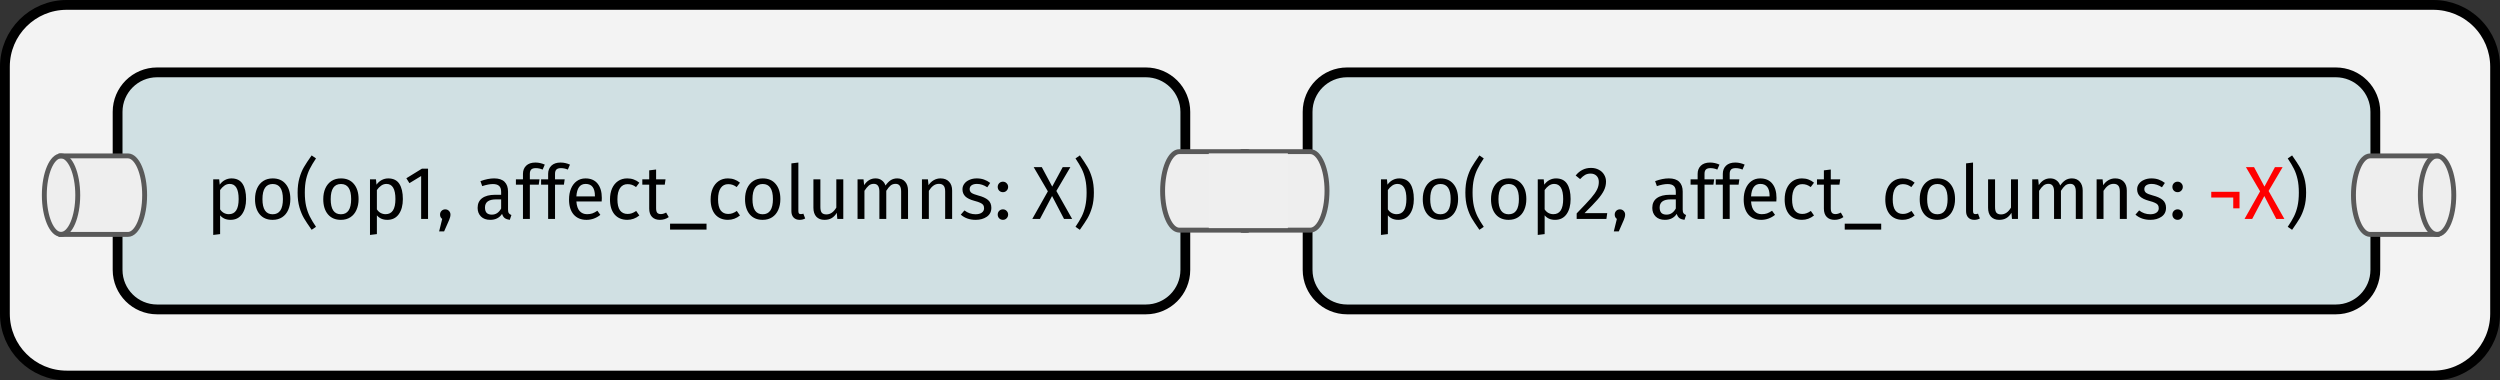 <?xml version="1.0" encoding="UTF-8" standalone="no"?>
<svg
   version="1.1"
   viewBox="0 0 509.874 77.591"
   fill="none"
   stroke="none"
   stroke-linecap="square"
   stroke-miterlimit="10"
   id="svg71"
   sodipodi:docname="mlr3pipelines mlr3book graphics.svg"
   width="509.874"
   height="77.591"
   inkscape:version="1.1.2 (0a00cf5339, 2022-02-04)"
   xmlns:inkscape="http://www.inkscape.org/namespaces/inkscape"
   xmlns:sodipodi="http://sodipodi.sourceforge.net/DTD/sodipodi-0.dtd"
   xmlns="http://www.w3.org/2000/svg"
   xmlns:svg="http://www.w3.org/2000/svg">
  <rect x="0" y="0" width="509.874" height="77.591" fill="#333333" stroke="none"/>
  <defs
     id="defs75" />
  <sodipodi:namedview
     id="namedview73"
     pagecolor="#ffffff"
     bordercolor="#666666"
     borderopacity="1.0"
     inkscape:pageshadow="2"
     inkscape:pageopacity="0.0"
     inkscape:pagecheckerboard="0"
     showgrid="false"
     inkscape:zoom="1.3197917"
     inkscape:cx="197.75848"
     inkscape:cy="107.97159"
     inkscape:window-width="1918"
     inkscape:window-height="1198"
     inkscape:window-x="3840"
     inkscape:window-y="0"
     inkscape:window-maximized="1"
     inkscape:current-layer="svg71" />
  <clipPath
     id="g1fb832bab84_0_95.0">
    <path
       d="M 0,0 H 960 V 540 H 0 Z"
       clip-rule="nonzero"
       id="path2" />
  </clipPath>
  <path
     fill="#f3f3f3"
     d="m 1,13.599 v 0 C 1,6.641 6.641,1 13.599,1 h 482.677 c 3.341,0 6.546,1.327 8.909,3.69 2.363,2.363 3.69,5.567 3.69,8.909 v 50.393 c 0,6.958 -5.641,12.599 -12.599,12.599 H 13.599 C 6.641,76.591 1,70.95 1,63.992 Z"
     fill-rule="evenodd"
     id="path7" />
  <path
     stroke="#000000"
     stroke-width="2"
     stroke-linejoin="round"
     stroke-linecap="butt"
     d="m 1,13.599 v 0 C 1,6.641 6.641,1 13.599,1 h 482.677 c 3.341,0 6.546,1.327 8.909,3.69 2.363,2.363 3.69,5.567 3.69,8.909 v 50.393 c 0,6.958 -5.641,12.599 -12.599,12.599 H 13.599 C 6.641,76.591 1,70.95 1,63.992 Z"
     fill-rule="evenodd"
     id="path9" />
  <path
     fill="#d0e0e3"
     d="m 23.984,22.816 v 0 c 0,-4.45 3.608,-8.058 8.058,-8.058 h 201.648 c 2.137,0 4.187,0.849 5.698,2.36 1.511,1.511 2.36,3.561 2.36,5.698 v 32.231 c 0,4.45 -3.608,8.058 -8.058,8.058 H 32.042 c -4.45,0 -8.058,-3.608 -8.058,-8.058 z"
     fill-rule="evenodd"
     id="path11" />
  <path
     stroke="#000000"
     stroke-width="2"
     stroke-linejoin="round"
     stroke-linecap="butt"
     d="m 23.984,22.816 v 0 c 0,-4.45 3.608,-8.058 8.058,-8.058 h 201.648 c 2.137,0 4.187,0.849 5.698,2.36 1.511,1.511 2.36,3.561 2.36,5.698 v 32.231 c 0,4.45 -3.608,8.058 -8.058,8.058 H 32.042 c -4.45,0 -8.058,-3.608 -8.058,-8.058 z"
     fill-rule="evenodd"
     id="path13" />
  <path
     fill="#000000"
     d="m 47.204,36.386 q 1.547,0 2.266,1.109 0.719,1.109 0.719,3.109 0,1.906 -0.828,3.078 -0.828,1.156 -2.344,1.156 -1.359,0 -2.125,-0.922 v 3.828 l -1.406,0.172 V 36.574 h 1.219 l 0.109,1.094 q 0.438,-0.625 1.062,-0.953 0.625,-0.328 1.328,-0.328 z m -0.531,7.297 q 2,0 2,-3.078 0,-3.094 -1.828,-3.094 -0.594,0 -1.094,0.359 -0.484,0.344 -0.859,0.891 v 3.938 q 0.312,0.484 0.766,0.734 0.469,0.25 1.016,0.25 z m 8.949,-7.297 q 1.703,0 2.641,1.141 0.953,1.125 0.953,3.078 0,1.25 -0.438,2.219 -0.422,0.953 -1.234,1.484 -0.812,0.531 -1.938,0.531 -1.688,0 -2.641,-1.125 -0.953,-1.141 -0.953,-3.094 0,-1.25 0.422,-2.203 0.438,-0.969 1.25,-1.5 0.812,-0.531 1.938,-0.531 z m 0,1.141 q -2.094,0 -2.094,3.094 0,3.078 2.078,3.078 2.094,0 2.094,-3.094 0,-3.078 -2.078,-3.078 z m 8.827,-5.219 q -0.797,1.188 -1.266,2.125 -0.469,0.922 -0.75,2.109 -0.266,1.172 -0.266,2.75 0,1.562 0.266,2.75 0.281,1.172 0.75,2.109 0.469,0.938 1.266,2.109 l -0.891,0.609 q -1.016,-1.438 -1.562,-2.359 -0.547,-0.938 -0.922,-2.219 -0.375,-1.297 -0.375,-3 0,-1.703 0.375,-3 0.375,-1.297 0.922,-2.219 0.547,-0.938 1.562,-2.375 z m 5.091,4.078 q 1.703,0 2.641,1.141 0.953,1.125 0.953,3.078 0,1.25 -0.438,2.219 -0.422,0.953 -1.234,1.484 -0.812,0.531 -1.938,0.531 -1.688,0 -2.641,-1.125 -0.953,-1.141 -0.953,-3.094 0,-1.25 0.422,-2.203 0.438,-0.969 1.25,-1.5 0.812,-0.531 1.938,-0.531 z m 0,1.141 q -2.094,0 -2.094,3.094 0,3.078 2.078,3.078 2.094,0 2.094,-3.094 0,-3.078 -2.078,-3.078 z m 9.639,-1.141 q 1.547,0 2.266,1.109 0.719,1.109 0.719,3.109 0,1.906 -0.828,3.078 -0.828,1.156 -2.344,1.156 -1.359,0 -2.125,-0.922 v 3.828 L 75.459,47.917 V 36.574 h 1.219 l 0.109,1.094 q 0.438,-0.625 1.062,-0.953 0.625,-0.328 1.328,-0.328 z m -0.531,7.297 q 2,0 2,-3.078 0,-3.094 -1.828,-3.094 -0.594,0 -1.094,0.359 -0.484,0.344 -0.859,0.891 v 3.938 q 0.312,0.484 0.766,0.734 0.469,0.25 1.016,0.25 z m 8.651,-9.281 v 10.25 h -1.406 v -8.75 l -2.391,1.453 -0.625,-1 3.172,-1.953 z m 3.512,8.297 q 0.453,0 0.75,0.312 0.312,0.312 0.312,0.75 0,0.484 -0.266,1.094 l -1.031,2.344 h -1.016 l 0.625,-2.547 q -0.203,-0.156 -0.328,-0.375 -0.109,-0.234 -0.109,-0.516 0,-0.438 0.297,-0.75 0.312,-0.312 0.766,-0.312 z m 12.803,0.062 q 0,0.5 0.172,0.734 0.172,0.234 0.516,0.359 l -0.328,0.984 q -0.625,-0.078 -1.016,-0.344 -0.375,-0.281 -0.562,-0.875 -0.812,1.219 -2.406,1.219 -1.203,0 -1.891,-0.672 -0.688,-0.688 -0.688,-1.766 0,-1.297 0.922,-1.984 0.938,-0.688 2.641,-0.688 h 1.234 v -0.594 q 0,-0.859 -0.422,-1.219 -0.406,-0.375 -1.266,-0.375 -0.891,0 -2.172,0.422 l -0.359,-1.016 q 1.516,-0.562 2.797,-0.562 1.422,0 2.125,0.703 0.703,0.703 0.703,1.984 z m -3.297,1.016 q 1.203,0 1.891,-1.25 v -1.859 h -1.047 q -2.25,0 -2.25,1.656 0,0.719 0.344,1.094 0.359,0.359 1.062,0.359 z m 8.948,-9.484 q -0.641,0 -0.922,0.281 -0.281,0.281 -0.281,0.875 v 1.125 h 1.969 l -0.156,1.094 h -1.812 v 6.984 h -1.406 v -6.984 h -1.438 v -1.094 h 1.438 v -1.109 q 0,-1.031 0.656,-1.672 0.672,-0.641 1.875,-0.641 0.547,0 0.984,0.109 0.438,0.094 0.938,0.312 l -0.438,1.016 q -0.688,-0.297 -1.406,-0.297 z m 5.135,0 q -0.641,0 -0.922,0.281 -0.281,0.281 -0.281,0.875 v 1.125 h 1.969 l -0.156,1.094 h -1.812 v 6.984 h -1.406 v -6.984 h -1.438 v -1.094 h 1.438 v -1.109 q 0,-1.031 0.656,-1.672 0.672,-0.641 1.875,-0.641 0.547,0 0.984,0.109 0.438,0.094 0.938,0.312 l -0.438,1.016 q -0.688,-0.297 -1.406,-0.297 z m 8.341,6.078 q 0,0.359 -0.031,0.719 h -5.156 q 0.094,1.344 0.672,1.969 0.578,0.625 1.5,0.625 0.594,0 1.078,-0.156 0.484,-0.172 1.031,-0.547 l 0.609,0.844 q -1.281,1.016 -2.828,1.016 -1.672,0 -2.625,-1.094 -0.938,-1.109 -0.938,-3.047 0,-1.266 0.406,-2.234 0.406,-0.969 1.156,-1.516 0.766,-0.562 1.797,-0.562 1.609,0 2.469,1.062 0.859,1.062 0.859,2.922 z m -1.406,-0.406 q 0,-1.203 -0.469,-1.828 -0.469,-0.625 -1.422,-0.625 -1.734,0 -1.891,2.547 h 3.781 z m 6.604,-3.578 q 0.719,0 1.312,0.219 0.594,0.203 1.141,0.656 l -0.672,0.891 q -0.422,-0.312 -0.828,-0.453 -0.406,-0.141 -0.906,-0.141 -0.969,0 -1.516,0.781 -0.547,0.781 -0.547,2.312 0,1.531 0.531,2.266 0.547,0.719 1.531,0.719 0.484,0 0.875,-0.141 0.406,-0.141 0.891,-0.469 l 0.641,0.922 q -1.094,0.891 -2.453,0.891 -1.641,0 -2.594,-1.094 -0.938,-1.109 -0.938,-3.062 0,-1.281 0.422,-2.25 0.438,-0.969 1.219,-1.5 0.797,-0.547 1.891,-0.547 z m 8.452,7.891 q -0.797,0.562 -1.812,0.562 -1.016,0 -1.594,-0.594 -0.578,-0.594 -0.578,-1.703 v -4.875 h -1.406 v -1.094 h 1.406 v -1.828 l 1.406,-0.172 v 2 h 1.922 l -0.156,1.094 h -1.766 v 4.812 q 0,0.625 0.219,0.906 0.234,0.281 0.75,0.281 0.484,0 1.078,-0.312 z m 0.268,2.547 v -1.203 h 7.438 v 1.203 z m 11.805,-10.438 q 0.719,0 1.312,0.219 0.594,0.203 1.141,0.656 l -0.672,0.891 q -0.422,-0.312 -0.828,-0.453 -0.406,-0.141 -0.906,-0.141 -0.969,0 -1.516,0.781 -0.547,0.781 -0.547,2.312 0,1.531 0.531,2.266 0.547,0.719 1.531,0.719 0.484,0 0.875,-0.141 0.406,-0.141 0.891,-0.469 l 0.641,0.922 q -1.094,0.891 -2.453,0.891 -1.641,0 -2.594,-1.094 -0.938,-1.109 -0.938,-3.062 0,-1.281 0.422,-2.25 0.438,-0.969 1.219,-1.5 0.797,-0.547 1.891,-0.547 z m 7.098,0 q 1.703,0 2.641,1.141 0.953,1.125 0.953,3.078 0,1.25 -0.438,2.219 -0.422,0.953 -1.234,1.484 -0.812,0.531 -1.938,0.531 -1.688,0 -2.641,-1.125 -0.953,-1.141 -0.953,-3.094 0,-1.25 0.422,-2.203 0.438,-0.969 1.25,-1.5 0.812,-0.531 1.938,-0.531 z m 0,1.141 q -2.094,0 -2.094,3.094 0,3.078 2.078,3.078 2.094,0 2.094,-3.094 0,-3.078 -2.078,-3.078 z m 7.53,7.312 q -0.781,0 -1.234,-0.469 -0.453,-0.469 -0.453,-1.312 v -9.734 l 1.422,-0.172 v 9.875 q 0,0.344 0.109,0.5 0.109,0.141 0.391,0.141 0.297,0 0.516,-0.094 l 0.375,0.984 q -0.516,0.281 -1.125,0.281 z m 8.897,-0.188 h -1.219 l -0.109,-1.25 q -0.453,0.75 -1.062,1.094 -0.594,0.344 -1.453,0.344 -1.047,0 -1.656,-0.641 -0.594,-0.656 -0.594,-1.828 v -5.797 h 1.422 v 5.641 q 0,0.828 0.281,1.172 0.297,0.344 0.953,0.344 1.188,0 2.016,-1.391 v -5.766 h 1.422 z m 11.015,-8.266 q 1,0 1.594,0.672 0.594,0.672 0.594,1.797 v 5.797 h -1.406 v -5.594 q 0,-1.562 -1.125,-1.562 -0.609,0 -1.031,0.344 -0.406,0.344 -0.875,1.078 v 5.734 h -1.406 v -5.594 q 0,-1.562 -1.141,-1.562 -0.609,0 -1.031,0.359 -0.406,0.344 -0.875,1.062 v 5.734 h -1.406 v -8.078 h 1.219 l 0.125,1.188 q 0.891,-1.375 2.328,-1.375 0.75,0 1.266,0.391 0.531,0.375 0.766,1.062 0.484,-0.703 1.047,-1.078 0.578,-0.375 1.359,-0.375 z m 8.824,0 q 1.109,0 1.734,0.672 0.625,0.656 0.625,1.797 v 5.797 h -1.422 v -5.594 q 0,-0.859 -0.328,-1.203 -0.312,-0.359 -0.938,-0.359 -0.641,0 -1.141,0.375 -0.484,0.359 -0.922,1.047 v 5.734 h -1.406 v -8.078 h 1.219 l 0.125,1.203 q 0.422,-0.656 1.047,-1.016 0.641,-0.375 1.406,-0.375 z m 7.373,0 q 0.828,0 1.484,0.234 0.672,0.234 1.266,0.688 l -0.594,0.891 q -0.547,-0.359 -1.047,-0.516 -0.5,-0.172 -1.062,-0.172 -0.688,0 -1.094,0.281 -0.391,0.281 -0.391,0.781 0,0.484 0.375,0.766 0.375,0.266 1.359,0.531 1.344,0.344 2.016,0.922 0.672,0.578 0.672,1.594 0,1.188 -0.938,1.828 -0.922,0.625 -2.25,0.625 -1.844,0 -3.047,-1.062 l 0.75,-0.859 q 1.016,0.781 2.266,0.781 0.797,0 1.266,-0.328 0.469,-0.328 0.469,-0.891 0,-0.422 -0.172,-0.672 -0.172,-0.25 -0.594,-0.438 -0.406,-0.203 -1.203,-0.406 -1.281,-0.344 -1.859,-0.906 -0.578,-0.578 -0.578,-1.453 0,-0.625 0.375,-1.125 0.375,-0.516 1.047,-0.797 0.672,-0.297 1.484,-0.297 z m 5.346,6.312 q 0.453,0 0.75,0.312 0.312,0.312 0.312,0.75 0,0.453 -0.312,0.766 -0.297,0.312 -0.75,0.312 -0.453,0 -0.766,-0.312 -0.297,-0.312 -0.297,-0.766 0,-0.438 0.297,-0.75 0.312,-0.312 0.766,-0.312 z m 0,-5.641 q 0.453,0 0.75,0.312 0.312,0.312 0.312,0.75 0,0.453 -0.312,0.766 -0.297,0.312 -0.75,0.312 -0.453,0 -0.766,-0.312 -0.297,-0.312 -0.297,-0.766 0,-0.438 0.297,-0.75 0.312,-0.312 0.766,-0.312 z m 10.897,1.891 3.219,5.703 h -1.656 l -2.438,-4.672 -2.469,4.672 h -1.562 l 3.172,-5.625 -2.891,-4.938 h 1.656 l 2.125,3.969 2.141,-3.969 h 1.562 z m 4.793,-7.25 q 1.016,1.438 1.562,2.375 0.547,0.922 0.922,2.219 0.375,1.297 0.375,3 0,1.703 -0.375,3 -0.375,1.281 -0.922,2.219 -0.547,0.922 -1.562,2.359 l -0.891,-0.609 q 0.797,-1.172 1.266,-2.109 0.469,-0.938 0.734,-2.109 0.266,-1.188 0.266,-2.75 0,-1.578 -0.266,-2.75 -0.266,-1.188 -0.734,-2.109 -0.469,-0.938 -1.266,-2.125 z"
     fill-rule="nonzero"
     id="path15" />
  <path
     fill="#d0e0e3"
     d="m 266.685,22.816 v 0 c 0,-4.45 3.608,-8.058 8.058,-8.058 h 201.648 c 2.137,0 4.187,0.849 5.698,2.36 1.511,1.511 2.36,3.561 2.36,5.698 v 32.231 c 0,4.45 -3.608,8.058 -8.058,8.058 H 274.743 c -4.45,0 -8.058,-3.608 -8.058,-8.058 z"
     fill-rule="evenodd"
     id="path17" />
  <path
     stroke="#000000"
     stroke-width="2"
     stroke-linejoin="round"
     stroke-linecap="butt"
     d="m 266.685,22.816 v 0 c 0,-4.45 3.608,-8.058 8.058,-8.058 h 201.648 c 2.137,0 4.187,0.849 5.698,2.36 1.511,1.511 2.36,3.561 2.36,5.698 v 32.231 c 0,4.45 -3.608,8.058 -8.058,8.058 H 274.743 c -4.45,0 -8.058,-3.608 -8.058,-8.058 z"
     fill-rule="evenodd"
     id="path19" />
  <path
     fill="#000000"
     d="m 285.367,36.386 q 1.547,0 2.266,1.109 0.719,1.109 0.719,3.109 0,1.906 -0.828,3.078 -0.828,1.156 -2.344,1.156 -1.359,0 -2.125,-0.922 v 3.828 l -1.406,0.172 V 36.574 h 1.219 l 0.109,1.094 q 0.438,-0.625 1.062,-0.953 0.625,-0.328 1.328,-0.328 z m -0.531,7.297 q 2,0 2,-3.078 0,-3.094 -1.828,-3.094 -0.594,0 -1.094,0.359 -0.484,0.344 -0.859,0.891 v 3.938 q 0.312,0.484 0.766,0.734 0.469,0.25 1.016,0.25 z m 8.949,-7.297 q 1.703,0 2.641,1.141 0.953,1.125 0.953,3.078 0,1.25 -0.438,2.219 -0.422,0.953 -1.234,1.484 -0.812,0.531 -1.938,0.531 -1.688,0 -2.641,-1.125 -0.953,-1.141 -0.953,-3.094 0,-1.25 0.422,-2.203 0.438,-0.969 1.25,-1.5 0.812,-0.531 1.938,-0.531 z m 0,1.141 q -2.094,0 -2.094,3.094 0,3.078 2.078,3.078 2.094,0 2.094,-3.094 0,-3.078 -2.078,-3.078 z m 8.827,-5.219 q -0.797,1.188 -1.266,2.125 -0.469,0.922 -0.75,2.109 -0.266,1.172 -0.266,2.75 0,1.562 0.266,2.75 0.281,1.172 0.75,2.109 0.469,0.938 1.266,2.109 l -0.891,0.609 q -1.016,-1.438 -1.562,-2.359 -0.547,-0.938 -0.922,-2.219 -0.375,-1.297 -0.375,-3 0,-1.703 0.375,-3 0.375,-1.297 0.922,-2.219 0.547,-0.938 1.562,-2.375 z m 5.091,4.078 q 1.703,0 2.641,1.141 0.953,1.125 0.953,3.078 0,1.25 -0.438,2.219 -0.422,0.953 -1.234,1.484 -0.812,0.531 -1.938,0.531 -1.688,0 -2.641,-1.125 -0.953,-1.141 -0.953,-3.094 0,-1.25 0.422,-2.203 0.438,-0.969 1.25,-1.5 0.812,-0.531 1.938,-0.531 z m 0,1.141 q -2.094,0 -2.094,3.094 0,3.078 2.078,3.078 2.094,0 2.094,-3.094 0,-3.078 -2.078,-3.078 z m 9.639,-1.141 q 1.547,0 2.266,1.109 0.719,1.109 0.719,3.109 0,1.906 -0.828,3.078 -0.828,1.156 -2.344,1.156 -1.359,0 -2.125,-0.922 v 3.828 l -1.406,0.172 V 36.574 h 1.219 l 0.109,1.094 q 0.438,-0.625 1.062,-0.953 0.625,-0.328 1.328,-0.328 z m -0.531,7.297 q 2,0 2,-3.078 0,-3.094 -1.828,-3.094 -0.594,0 -1.094,0.359 -0.484,0.344 -0.859,0.891 v 3.938 q 0.312,0.484 0.766,0.734 0.469,0.25 1.016,0.25 z m 7.658,-9.438 q 0.922,0 1.609,0.375 0.703,0.359 1.078,1 0.391,0.625 0.391,1.422 0,0.938 -0.422,1.797 -0.422,0.859 -1.297,1.859 -0.875,1 -2.656,2.766 h 4.625 l -0.172,1.188 h -6.062 v -1.125 q 2.062,-2.125 2.922,-3.109 0.859,-1 1.219,-1.734 0.375,-0.734 0.375,-1.578 0,-0.797 -0.469,-1.25 -0.453,-0.453 -1.219,-0.453 -0.625,0 -1.109,0.266 -0.469,0.266 -1.016,0.859 l -0.906,-0.734 q 0.625,-0.781 1.391,-1.156 0.766,-0.391 1.719,-0.391 z m 5.916,8.453 q 0.453,0 0.75,0.312 0.312,0.312 0.312,0.75 0,0.484 -0.266,1.094 l -1.031,2.344 h -1.016 l 0.625,-2.547 q -0.203,-0.156 -0.328,-0.375 -0.109,-0.234 -0.109,-0.516 0,-0.438 0.297,-0.75 0.312,-0.312 0.766,-0.312 z m 12.803,0.062 q 0,0.5 0.172,0.734 0.172,0.234 0.516,0.359 l -0.328,0.984 q -0.625,-0.078 -1.016,-0.344 -0.375,-0.281 -0.562,-0.875 -0.812,1.219 -2.406,1.219 -1.203,0 -1.891,-0.672 -0.688,-0.688 -0.688,-1.766 0,-1.297 0.922,-1.984 0.938,-0.688 2.641,-0.688 h 1.234 v -0.594 q 0,-0.859 -0.422,-1.219 -0.406,-0.375 -1.266,-0.375 -0.891,0 -2.172,0.422 l -0.359,-1.016 q 1.516,-0.562 2.797,-0.562 1.422,0 2.125,0.703 0.703,0.703 0.703,1.984 z m -3.297,1.016 q 1.203,0 1.891,-1.25 v -1.859 h -1.047 q -2.25,0 -2.25,1.656 0,0.719 0.344,1.094 0.359,0.359 1.062,0.359 z m 8.948,-9.484 q -0.641,0 -0.922,0.281 -0.281,0.281 -0.281,0.875 v 1.125 h 1.969 l -0.156,1.094 h -1.812 v 6.984 h -1.406 v -6.984 h -1.438 v -1.094 h 1.438 v -1.109 q 0,-1.031 0.656,-1.672 0.672,-0.641 1.875,-0.641 0.547,0 0.984,0.109 0.438,0.094 0.938,0.312 l -0.438,1.016 q -0.688,-0.297 -1.406,-0.297 z m 5.135,0 q -0.641,0 -0.922,0.281 -0.281,0.281 -0.281,0.875 v 1.125 h 1.969 l -0.156,1.094 h -1.812 v 6.984 h -1.406 v -6.984 h -1.438 v -1.094 h 1.438 v -1.109 q 0,-1.031 0.656,-1.672 0.672,-0.641 1.875,-0.641 0.547,0 0.984,0.109 0.438,0.094 0.938,0.312 l -0.438,1.016 q -0.688,-0.297 -1.406,-0.297 z m 8.341,6.078 q 0,0.359 -0.031,0.719 h -5.156 q 0.094,1.344 0.672,1.969 0.578,0.625 1.5,0.625 0.594,0 1.078,-0.156 0.484,-0.172 1.031,-0.547 l 0.609,0.844 q -1.281,1.016 -2.828,1.016 -1.672,0 -2.625,-1.094 -0.938,-1.109 -0.938,-3.047 0,-1.266 0.406,-2.234 0.406,-0.969 1.156,-1.516 0.766,-0.562 1.797,-0.562 1.609,0 2.469,1.062 0.859,1.062 0.859,2.922 z m -1.406,-0.406 q 0,-1.203 -0.469,-1.828 -0.469,-0.625 -1.422,-0.625 -1.734,0 -1.891,2.547 h 3.781 z m 6.604,-3.578 q 0.719,0 1.312,0.219 0.594,0.203 1.141,0.656 l -0.672,0.891 q -0.422,-0.312 -0.828,-0.453 -0.406,-0.141 -0.906,-0.141 -0.969,0 -1.516,0.781 -0.547,0.781 -0.547,2.312 0,1.531 0.531,2.266 0.547,0.719 1.531,0.719 0.484,0 0.875,-0.141 0.406,-0.141 0.891,-0.469 l 0.641,0.922 q -1.094,0.891 -2.453,0.891 -1.641,0 -2.594,-1.094 -0.938,-1.109 -0.938,-3.062 0,-1.281 0.422,-2.25 0.438,-0.969 1.219,-1.5 0.797,-0.547 1.891,-0.547 z m 8.452,7.891 q -0.797,0.562 -1.812,0.562 -1.016,0 -1.594,-0.594 -0.578,-0.594 -0.578,-1.703 v -4.875 h -1.406 v -1.094 h 1.406 v -1.828 l 1.406,-0.172 v 2 h 1.922 l -0.156,1.094 h -1.766 v 4.812 q 0,0.625 0.219,0.906 0.234,0.281 0.75,0.281 0.484,0 1.078,-0.312 z m 0.268,2.547 v -1.203 h 7.438 v 1.203 z m 11.805,-10.438 q 0.719,0 1.312,0.219 0.594,0.203 1.141,0.656 l -0.672,0.891 q -0.422,-0.312 -0.828,-0.453 -0.406,-0.141 -0.906,-0.141 -0.969,0 -1.516,0.781 -0.547,0.781 -0.547,2.312 0,1.531 0.531,2.266 0.547,0.719 1.531,0.719 0.484,0 0.875,-0.141 0.406,-0.141 0.891,-0.469 l 0.641,0.922 q -1.094,0.891 -2.453,0.891 -1.641,0 -2.594,-1.094 -0.938,-1.109 -0.938,-3.062 0,-1.281 0.422,-2.25 0.438,-0.969 1.219,-1.5 0.797,-0.547 1.891,-0.547 z m 7.098,0 q 1.703,0 2.641,1.141 0.953,1.125 0.953,3.078 0,1.25 -0.438,2.219 -0.422,0.953 -1.234,1.484 -0.812,0.531 -1.938,0.531 -1.688,0 -2.641,-1.125 -0.953,-1.141 -0.953,-3.094 0,-1.25 0.422,-2.203 0.438,-0.969 1.25,-1.5 0.812,-0.531 1.938,-0.531 z m 0,1.141 q -2.094,0 -2.094,3.094 0,3.078 2.078,3.078 2.094,0 2.094,-3.094 0,-3.078 -2.078,-3.078 z m 7.53,7.312 q -0.781,0 -1.234,-0.469 -0.453,-0.469 -0.453,-1.312 v -9.734 l 1.422,-0.172 v 9.875 q 0,0.344 0.109,0.5 0.109,0.141 0.391,0.141 0.297,0 0.516,-0.094 l 0.375,0.984 q -0.516,0.281 -1.125,0.281 z m 8.897,-0.188 h -1.219 l -0.109,-1.25 q -0.453,0.75 -1.062,1.094 -0.594,0.344 -1.453,0.344 -1.047,0 -1.656,-0.641 -0.594,-0.656 -0.594,-1.828 v -5.797 h 1.422 v 5.641 q 0,0.828 0.281,1.172 0.297,0.344 0.953,0.344 1.188,0 2.016,-1.391 v -5.766 h 1.422 z m 11.015,-8.266 q 1,0 1.594,0.672 0.594,0.672 0.594,1.797 v 5.797 h -1.406 v -5.594 q 0,-1.562 -1.125,-1.562 -0.609,0 -1.031,0.344 -0.406,0.344 -0.875,1.078 v 5.734 h -1.406 v -5.594 q 0,-1.562 -1.141,-1.562 -0.609,0 -1.031,0.359 -0.406,0.344 -0.875,1.062 v 5.734 h -1.406 v -8.078 h 1.219 l 0.125,1.188 q 0.891,-1.375 2.328,-1.375 0.75,0 1.266,0.391 0.531,0.375 0.766,1.062 0.484,-0.703 1.047,-1.078 0.578,-0.375 1.359,-0.375 z m 8.824,0 q 1.109,0 1.734,0.672 0.625,0.656 0.625,1.797 v 5.797 h -1.422 v -5.594 q 0,-0.859 -0.328,-1.203 -0.312,-0.359 -0.938,-0.359 -0.641,0 -1.141,0.375 -0.484,0.359 -0.922,1.047 v 5.734 h -1.406 v -8.078 h 1.219 l 0.125,1.203 q 0.422,-0.656 1.047,-1.016 0.641,-0.375 1.406,-0.375 z m 7.373,0 q 0.828,0 1.484,0.234 0.672,0.234 1.266,0.688 l -0.594,0.891 q -0.547,-0.359 -1.047,-0.516 -0.5,-0.172 -1.062,-0.172 -0.688,0 -1.094,0.281 -0.391,0.281 -0.391,0.781 0,0.484 0.375,0.766 0.375,0.266 1.359,0.531 1.344,0.344 2.016,0.922 0.672,0.578 0.672,1.594 0,1.188 -0.938,1.828 -0.922,0.625 -2.25,0.625 -1.844,0 -3.047,-1.062 l 0.75,-0.859 q 1.016,0.781 2.266,0.781 0.797,0 1.266,-0.328 0.469,-0.328 0.469,-0.891 0,-0.422 -0.172,-0.672 -0.172,-0.25 -0.594,-0.438 -0.406,-0.203 -1.203,-0.406 -1.281,-0.344 -1.859,-0.906 -0.578,-0.578 -0.578,-1.453 0,-0.625 0.375,-1.125 0.375,-0.516 1.047,-0.797 0.672,-0.297 1.484,-0.297 z m 5.346,6.312 q 0.453,0 0.75,0.312 0.312,0.312 0.312,0.75 0,0.453 -0.312,0.766 -0.297,0.312 -0.75,0.312 -0.453,0 -0.766,-0.312 -0.297,-0.312 -0.297,-0.766 0,-0.438 0.297,-0.75 0.312,-0.312 0.766,-0.312 z m 0,-5.641 q 0.453,0 0.75,0.312 0.312,0.312 0.312,0.75 0,0.453 -0.312,0.766 -0.297,0.312 -0.75,0.312 -0.453,0 -0.766,-0.312 -0.297,-0.312 -0.297,-0.766 0,-0.438 0.297,-0.75 0.312,-0.312 0.766,-0.312 z"
     fill-rule="nonzero"
     id="path21" />
  <path
     fill="#ff0000"
     d="m 456.749,39.12 v 3.375 h -1.281 v -2.203 h -4.484 v -1.172 z m 5.93,-0.172 3.219,5.703 h -1.656 l -2.438,-4.672 -2.469,4.672 h -1.562 l 3.172,-5.625 -2.891,-4.938 h 1.656 l 2.125,3.969 2.141,-3.969 h 1.562 z"
     fill-rule="nonzero"
     id="path23" />
  <path
     fill="#000000"
     d="m 467.472,31.699 q 1.016,1.438 1.562,2.375 0.547,0.922 0.922,2.219 0.375,1.297 0.375,3 0,1.703 -0.375,3 -0.375,1.281 -0.922,2.219 -0.547,0.922 -1.562,2.359 l -0.891,-0.609 q 0.797,-1.172 1.266,-2.109 0.469,-0.938 0.734,-2.109 0.266,-1.188 0.266,-2.75 0,-1.578 -0.266,-2.75 -0.266,-1.188 -0.734,-2.109 -0.469,-0.938 -1.266,-2.125 z"
     fill-rule="nonzero"
     id="path25" />
  <path
     fill="#eeeeee"
     d="m 267.231,30.925 h -13.641 c -1.883,0 -3.41,3.585 -3.41,8.007 0,4.422 1.527,8.007 3.41,8.007 h 13.641 v 0 c 1.883,0 3.41,-3.585 3.41,-8.007 0,-4.422 -1.527,-8.007 -3.41,-8.007 z"
     fill-rule="evenodd"
     id="path27" />
  <path
     fill="#000000"
     fill-opacity="0"
     d="m 253.59,46.939 c 1.883,0 3.41,-3.585 3.41,-8.007 0,-4.422 -1.527,-8.007 -3.41,-8.007"
     fill-rule="evenodd"
     id="path29" />
  <path
     fill="#000000"
     fill-opacity="0"
     d="m 267.231,30.925 h -13.641 c -1.883,0 -3.41,3.585 -3.41,8.007 0,4.422 1.527,8.007 3.41,8.007 h 13.641 v 0 c 1.883,0 3.41,-3.585 3.41,-8.007 0,-4.422 -1.527,-8.007 -3.41,-8.007 z"
     fill-rule="evenodd"
     id="path31" />
  <path
     stroke="#595959"
     stroke-width="1"
     stroke-linejoin="round"
     stroke-linecap="butt"
     d="m 253.59,46.939 c 1.883,0 3.41,-3.585 3.41,-8.007 0,-4.422 -1.527,-8.007 -3.41,-8.007"
     fill-rule="evenodd"
     id="path33" />
  <path
     stroke="#595959"
     stroke-width="1"
     stroke-linejoin="round"
     stroke-linecap="butt"
     d="m 267.231,30.925 h -13.641 c -1.883,0 -3.41,3.585 -3.41,8.007 0,4.422 1.527,8.007 3.41,8.007 h 13.641 v 0 c 1.883,0 3.41,-3.585 3.41,-8.007 0,-4.422 -1.527,-8.007 -3.41,-8.007 z"
     fill-rule="evenodd"
     id="path35" />
  <path
     fill="#eeeeee"
     d="m 240.524,30.925 h 13.641 c 1.883,0 3.41,3.585 3.41,8.007 0,4.422 -1.527,8.007 -3.41,8.007 h -13.641 v 0 c -1.883,0 -3.41,-3.585 -3.41,-8.007 0,-4.422 1.527,-8.007 3.41,-8.007 z"
     fill-rule="evenodd"
     id="path37" />
  <path
     fill="#000000"
     fill-opacity="0"
     d="m 254.165,46.939 c -1.883,0 -3.41,-3.585 -3.41,-8.007 0,-4.422 1.527,-8.007 3.41,-8.007"
     fill-rule="evenodd"
     id="path39" />
  <path
     fill="#000000"
     fill-opacity="0"
     d="m 240.524,30.925 h 13.641 c 1.883,0 3.41,3.585 3.41,8.007 0,4.422 -1.527,8.007 -3.41,8.007 h -13.641 v 0 c -1.883,0 -3.41,-3.585 -3.41,-8.007 0,-4.422 1.527,-8.007 3.41,-8.007 z"
     fill-rule="evenodd"
     id="path41" />
  <path
     stroke="#595959"
     stroke-width="1"
     stroke-linejoin="round"
     stroke-linecap="butt"
     d="m 254.165,46.939 c -1.883,0 -3.41,-3.585 -3.41,-8.007 0,-4.422 1.527,-8.007 3.41,-8.007"
     fill-rule="evenodd"
     id="path43" />
  <path
     stroke="#595959"
     stroke-width="1"
     stroke-linejoin="round"
     stroke-linecap="butt"
     d="m 240.524,30.925 h 13.641 c 1.883,0 3.41,3.585 3.41,8.007 0,4.422 -1.527,8.007 -3.41,8.007 h -13.641 v 0 c -1.883,0 -3.41,-3.585 -3.41,-8.007 0,-4.422 1.527,-8.007 3.41,-8.007 z"
     fill-rule="evenodd"
     id="path45" />
  <path
     fill="#efefef"
     d="M 262.66,31.281 H 246.534 V 46.525 H 262.66 Z"
     fill-rule="evenodd"
     id="path47" />
  <path
     fill="#eeeeee"
     d="m 483.398,31.796 h 13.641 c 1.883,0 3.41,3.585 3.41,8.007 0,4.422 -1.527,8.007 -3.41,8.007 h -13.641 v 0 c -1.883,0 -3.41,-3.585 -3.41,-8.007 0,-4.422 1.527,-8.007 3.41,-8.007 z"
     fill-rule="evenodd"
     id="path49" />
  <path
     fill="#000000"
     fill-opacity="0"
     d="m 497.039,47.809 c -1.883,0 -3.41,-3.585 -3.41,-8.007 0,-4.422 1.527,-8.007 3.41,-8.007"
     fill-rule="evenodd"
     id="path51" />
  <path
     fill="#000000"
     fill-opacity="0"
     d="m 483.398,31.796 h 13.641 c 1.883,0 3.41,3.585 3.41,8.007 0,4.422 -1.527,8.007 -3.41,8.007 h -13.641 v 0 c -1.883,0 -3.41,-3.585 -3.41,-8.007 0,-4.422 1.527,-8.007 3.41,-8.007 z"
     fill-rule="evenodd"
     id="path53" />
  <path
     stroke="#595959"
     stroke-width="1"
     stroke-linejoin="round"
     stroke-linecap="butt"
     d="m 497.039,47.809 c -1.883,0 -3.41,-3.585 -3.41,-8.007 0,-4.422 1.527,-8.007 3.41,-8.007"
     fill-rule="evenodd"
     id="path55" />
  <path
     stroke="#595959"
     stroke-width="1"
     stroke-linejoin="round"
     stroke-linecap="butt"
     d="m 483.398,31.796 h 13.641 c 1.883,0 3.41,3.585 3.41,8.007 0,4.422 -1.527,8.007 -3.41,8.007 h -13.641 v 0 c -1.883,0 -3.41,-3.585 -3.41,-8.007 0,-4.422 1.527,-8.007 3.41,-8.007 z"
     fill-rule="evenodd"
     id="path57" />
  <path
     fill="#eeeeee"
     d="m 26.089,31.795 h -13.641 c -1.883,0 -3.41,3.585 -3.41,8.007 0,4.422 1.527,8.007 3.41,8.007 h 13.641 v 0 c 1.883,0 3.41,-3.585 3.41,-8.007 0,-4.422 -1.527,-8.007 -3.41,-8.007 z"
     fill-rule="evenodd"
     id="path59" />
  <path
     fill="#000000"
     fill-opacity="0"
     d="m 12.447,47.808 c 1.883,0 3.41,-3.585 3.41,-8.007 0,-4.422 -1.527,-8.007 -3.41,-8.007"
     fill-rule="evenodd"
     id="path61" />
  <path
     fill="#000000"
     fill-opacity="0"
     d="m 26.089,31.795 h -13.641 c -1.883,0 -3.41,3.585 -3.41,8.007 0,4.422 1.527,8.007 3.41,8.007 h 13.641 v 0 c 1.883,0 3.41,-3.585 3.41,-8.007 0,-4.422 -1.527,-8.007 -3.41,-8.007 z"
     fill-rule="evenodd"
     id="path63" />
  <path
     stroke="#595959"
     stroke-width="1"
     stroke-linejoin="round"
     stroke-linecap="butt"
     d="m 12.447,47.808 c 1.883,0 3.41,-3.585 3.41,-8.007 0,-4.422 -1.527,-8.007 -3.41,-8.007"
     fill-rule="evenodd"
     id="path65" />
  <path
     stroke="#595959"
     stroke-width="1"
     stroke-linejoin="round"
     stroke-linecap="butt"
     d="m 26.089,31.795 h -13.641 c -1.883,0 -3.41,3.585 -3.41,8.007 0,4.422 1.527,8.007 3.41,8.007 h 13.641 v 0 c 1.883,0 3.41,-3.585 3.41,-8.007 0,-4.422 -1.527,-8.007 -3.41,-8.007 z"
     fill-rule="evenodd"
     id="path67" />
</svg>
